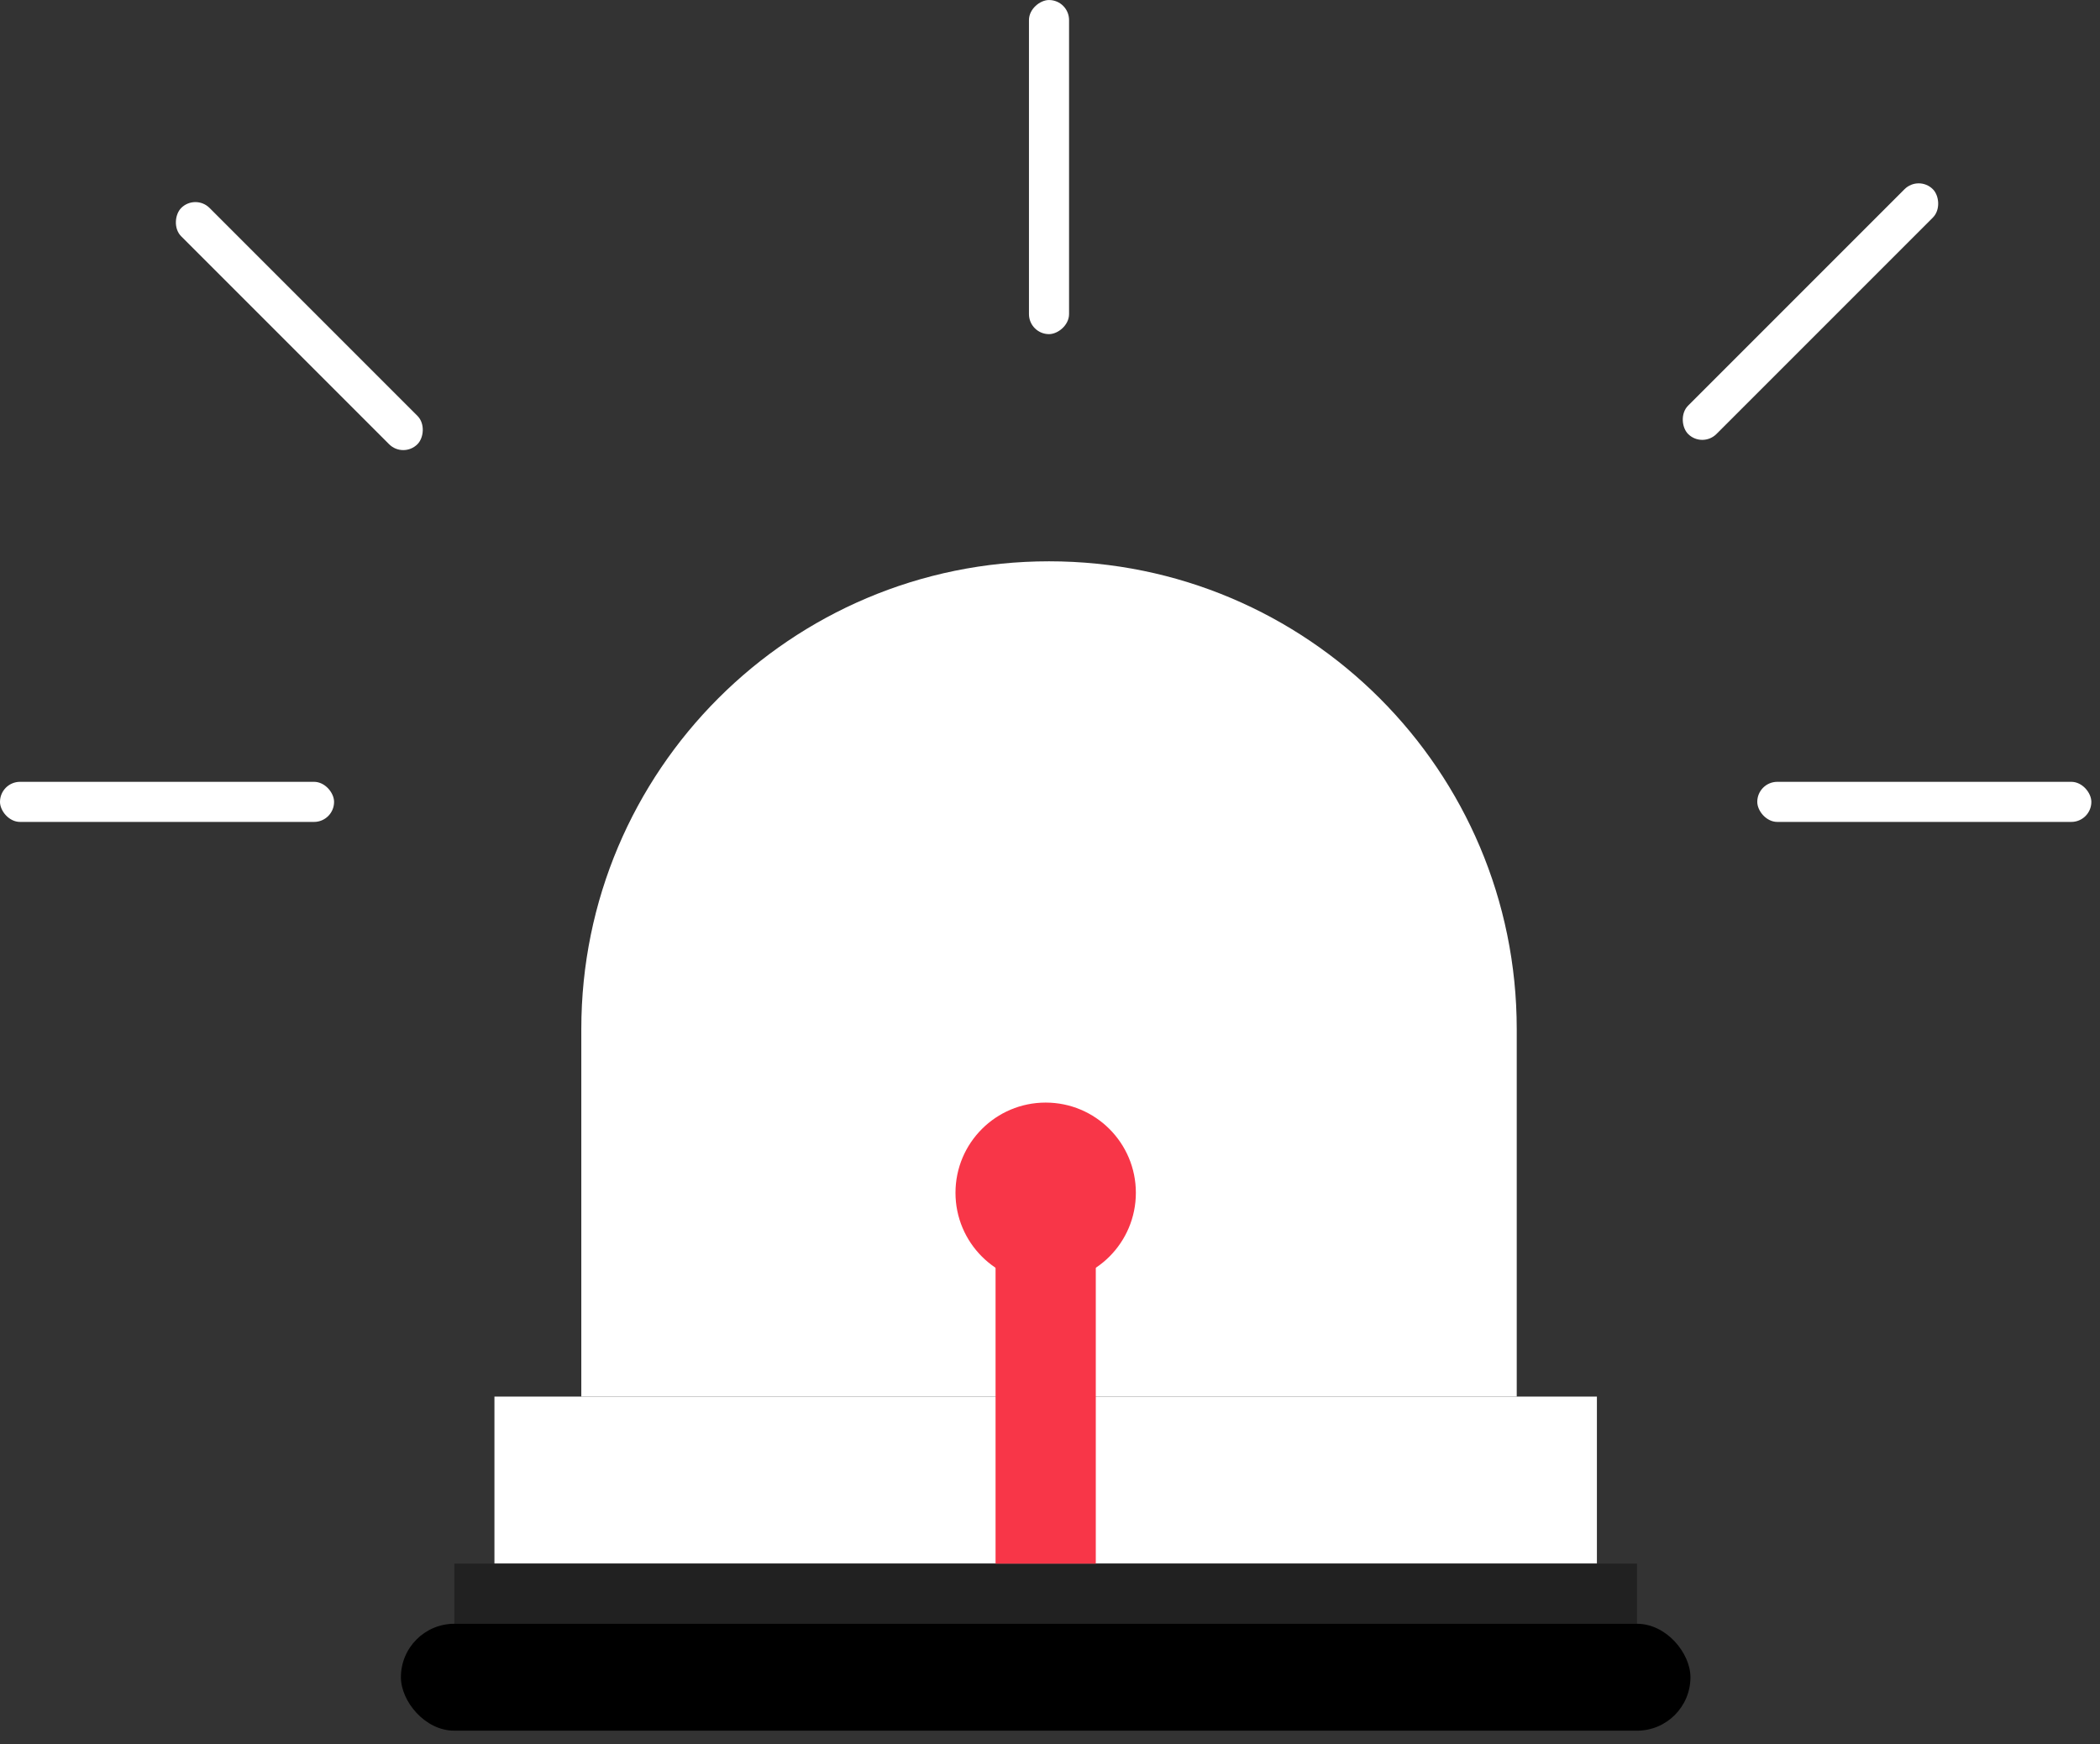 <svg width="118" height="98" viewBox="0 0 118 98" fill="none" xmlns="http://www.w3.org/2000/svg">
<rect x="0" y="0" width="118" height="98" fill="#333333" stroke="none"/>
<path d="M32.664 57.818C32.664 43.303 44.43 31.537 58.945 31.537C73.459 31.537 85.226 43.303 85.226 57.818V78.468H32.664V57.818Z" fill="white"/>
<rect x="27.783" y="78.468" width="61.948" height="9.386" fill="white"/>
<rect x="25.53" y="87.853" width="66.453" height="3.379" fill="#212121"/>
<rect x="22.527" y="91.232" width="72.46" height="6.007" rx="3.004" fill="black"/>
<rect x="98.742" y="43.927" width="18.772" height="2.253" rx="1.126" fill="white"/>
<rect x="57.818" y="18.773" width="18.772" height="2.253" rx="1.126" transform="rotate(-90 57.818 18.773)" fill="white"/>
<rect x="10.979" y="10.888" width="18.772" height="2.253" rx="1.126" transform="rotate(45 10.979 10.888)" fill="white"/>
<rect width="19.452" height="2.253" rx="1.126" transform="matrix(-0.707 0.707 0.707 0.707 107.812 9.835)" fill="white"/>
<rect y="43.927" width="18.772" height="2.253" rx="1.126" fill="white"/>
<rect x="55.941" y="70.959" width="5.632" height="16.895" fill="#F83648"/>
<circle cx="58.757" cy="67.017" r="5.068" fill="#F83648"/>
</svg>
